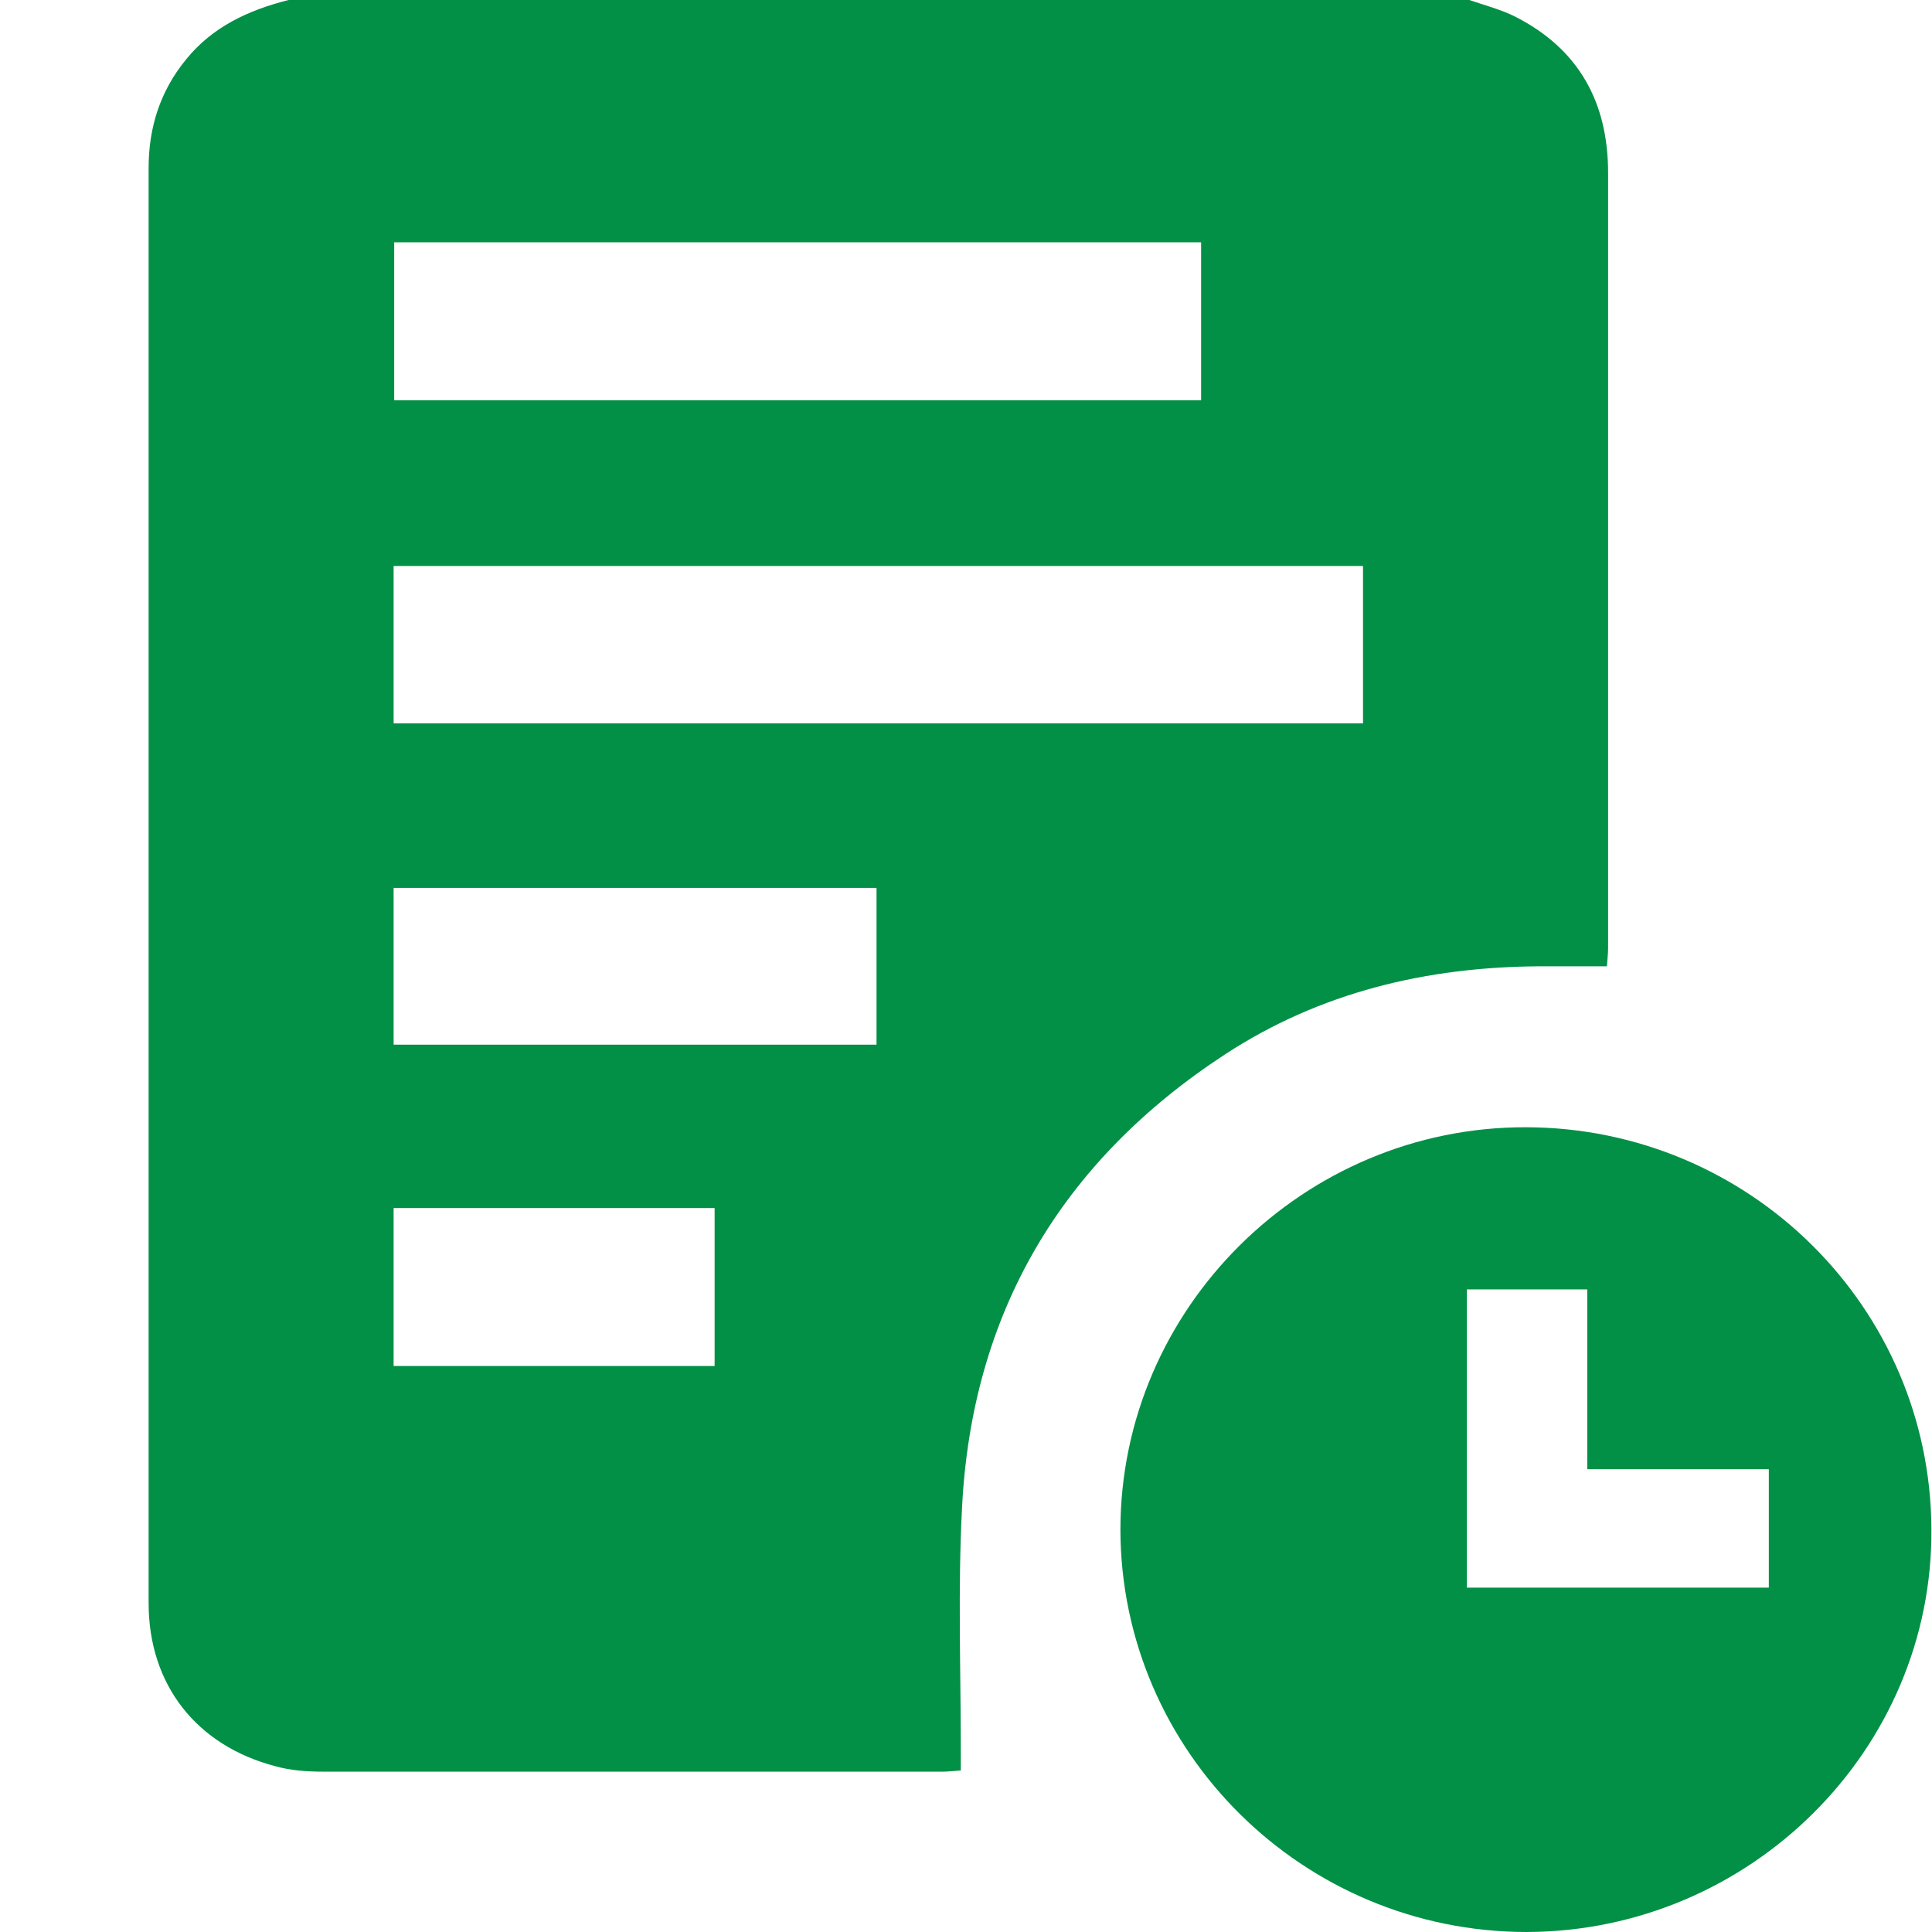 <svg width="26" height="26" viewBox="0 0 26 26" fill="none" xmlns="http://www.w3.org/2000/svg">
<path d="M3.884 0C9.178 0 14.479 0 19.773 0C19.98 0.071 20.196 0.127 20.387 0.222C21.25 0.659 21.641 1.381 21.641 2.325C21.641 5.8 21.641 9.283 21.641 12.758C21.641 12.829 21.633 12.901 21.625 13.004C21.313 13.004 21.018 13.004 20.723 13.004C19.198 13.012 17.768 13.353 16.491 14.186C14.279 15.63 13.074 17.677 12.946 20.303C12.89 21.382 12.93 22.469 12.93 23.548C12.93 23.636 12.93 23.723 12.93 23.826C12.826 23.834 12.755 23.842 12.691 23.842C9.904 23.842 7.118 23.842 4.339 23.842C4.132 23.842 3.908 23.826 3.709 23.77C2.647 23.493 2 22.676 2 21.573C2 15.138 2 8.696 2 2.261C2 1.722 2.152 1.23 2.503 0.801C2.862 0.357 3.349 0.135 3.884 0ZM5.297 9.735C9.657 9.735 14 9.735 18.343 9.735C18.343 9.021 18.343 8.323 18.343 7.617C13.992 7.617 9.649 7.617 5.297 7.617C5.297 8.331 5.297 9.021 5.297 9.735ZM5.305 5.387C8.938 5.387 12.547 5.387 16.164 5.387C16.164 4.665 16.164 3.967 16.164 3.261C12.539 3.261 8.93 3.261 5.305 3.261C5.305 3.967 5.305 4.665 5.305 5.387ZM5.297 14.059C7.477 14.059 9.633 14.059 11.796 14.059C11.796 13.345 11.796 12.647 11.796 11.949C9.625 11.949 7.469 11.949 5.297 11.949C5.297 12.655 5.297 13.345 5.297 14.059ZM9.617 16.257C8.172 16.257 6.743 16.257 5.297 16.257C5.297 16.971 5.297 17.677 5.297 18.383C6.75 18.383 8.18 18.383 9.617 18.383C9.617 17.669 9.617 16.963 9.617 16.257Z" fill="#029046"/>
<path d="M20.547 26C17.537 26 15.086 23.572 15.078 20.589C15.078 17.606 17.545 15.162 20.539 15.17C23.541 15.178 25.976 17.59 25.992 20.573C26.016 23.54 23.557 25.992 20.547 26ZM19.741 17.352C19.741 18.701 19.741 20.034 19.741 21.366C21.106 21.366 22.455 21.366 23.804 21.366C23.804 20.835 23.804 20.319 23.804 19.772C22.99 19.772 22.192 19.772 21.361 19.772C21.361 18.947 21.361 18.153 21.361 17.352C20.802 17.352 20.275 17.352 19.741 17.352Z" fill="#029046"/>
</svg>

